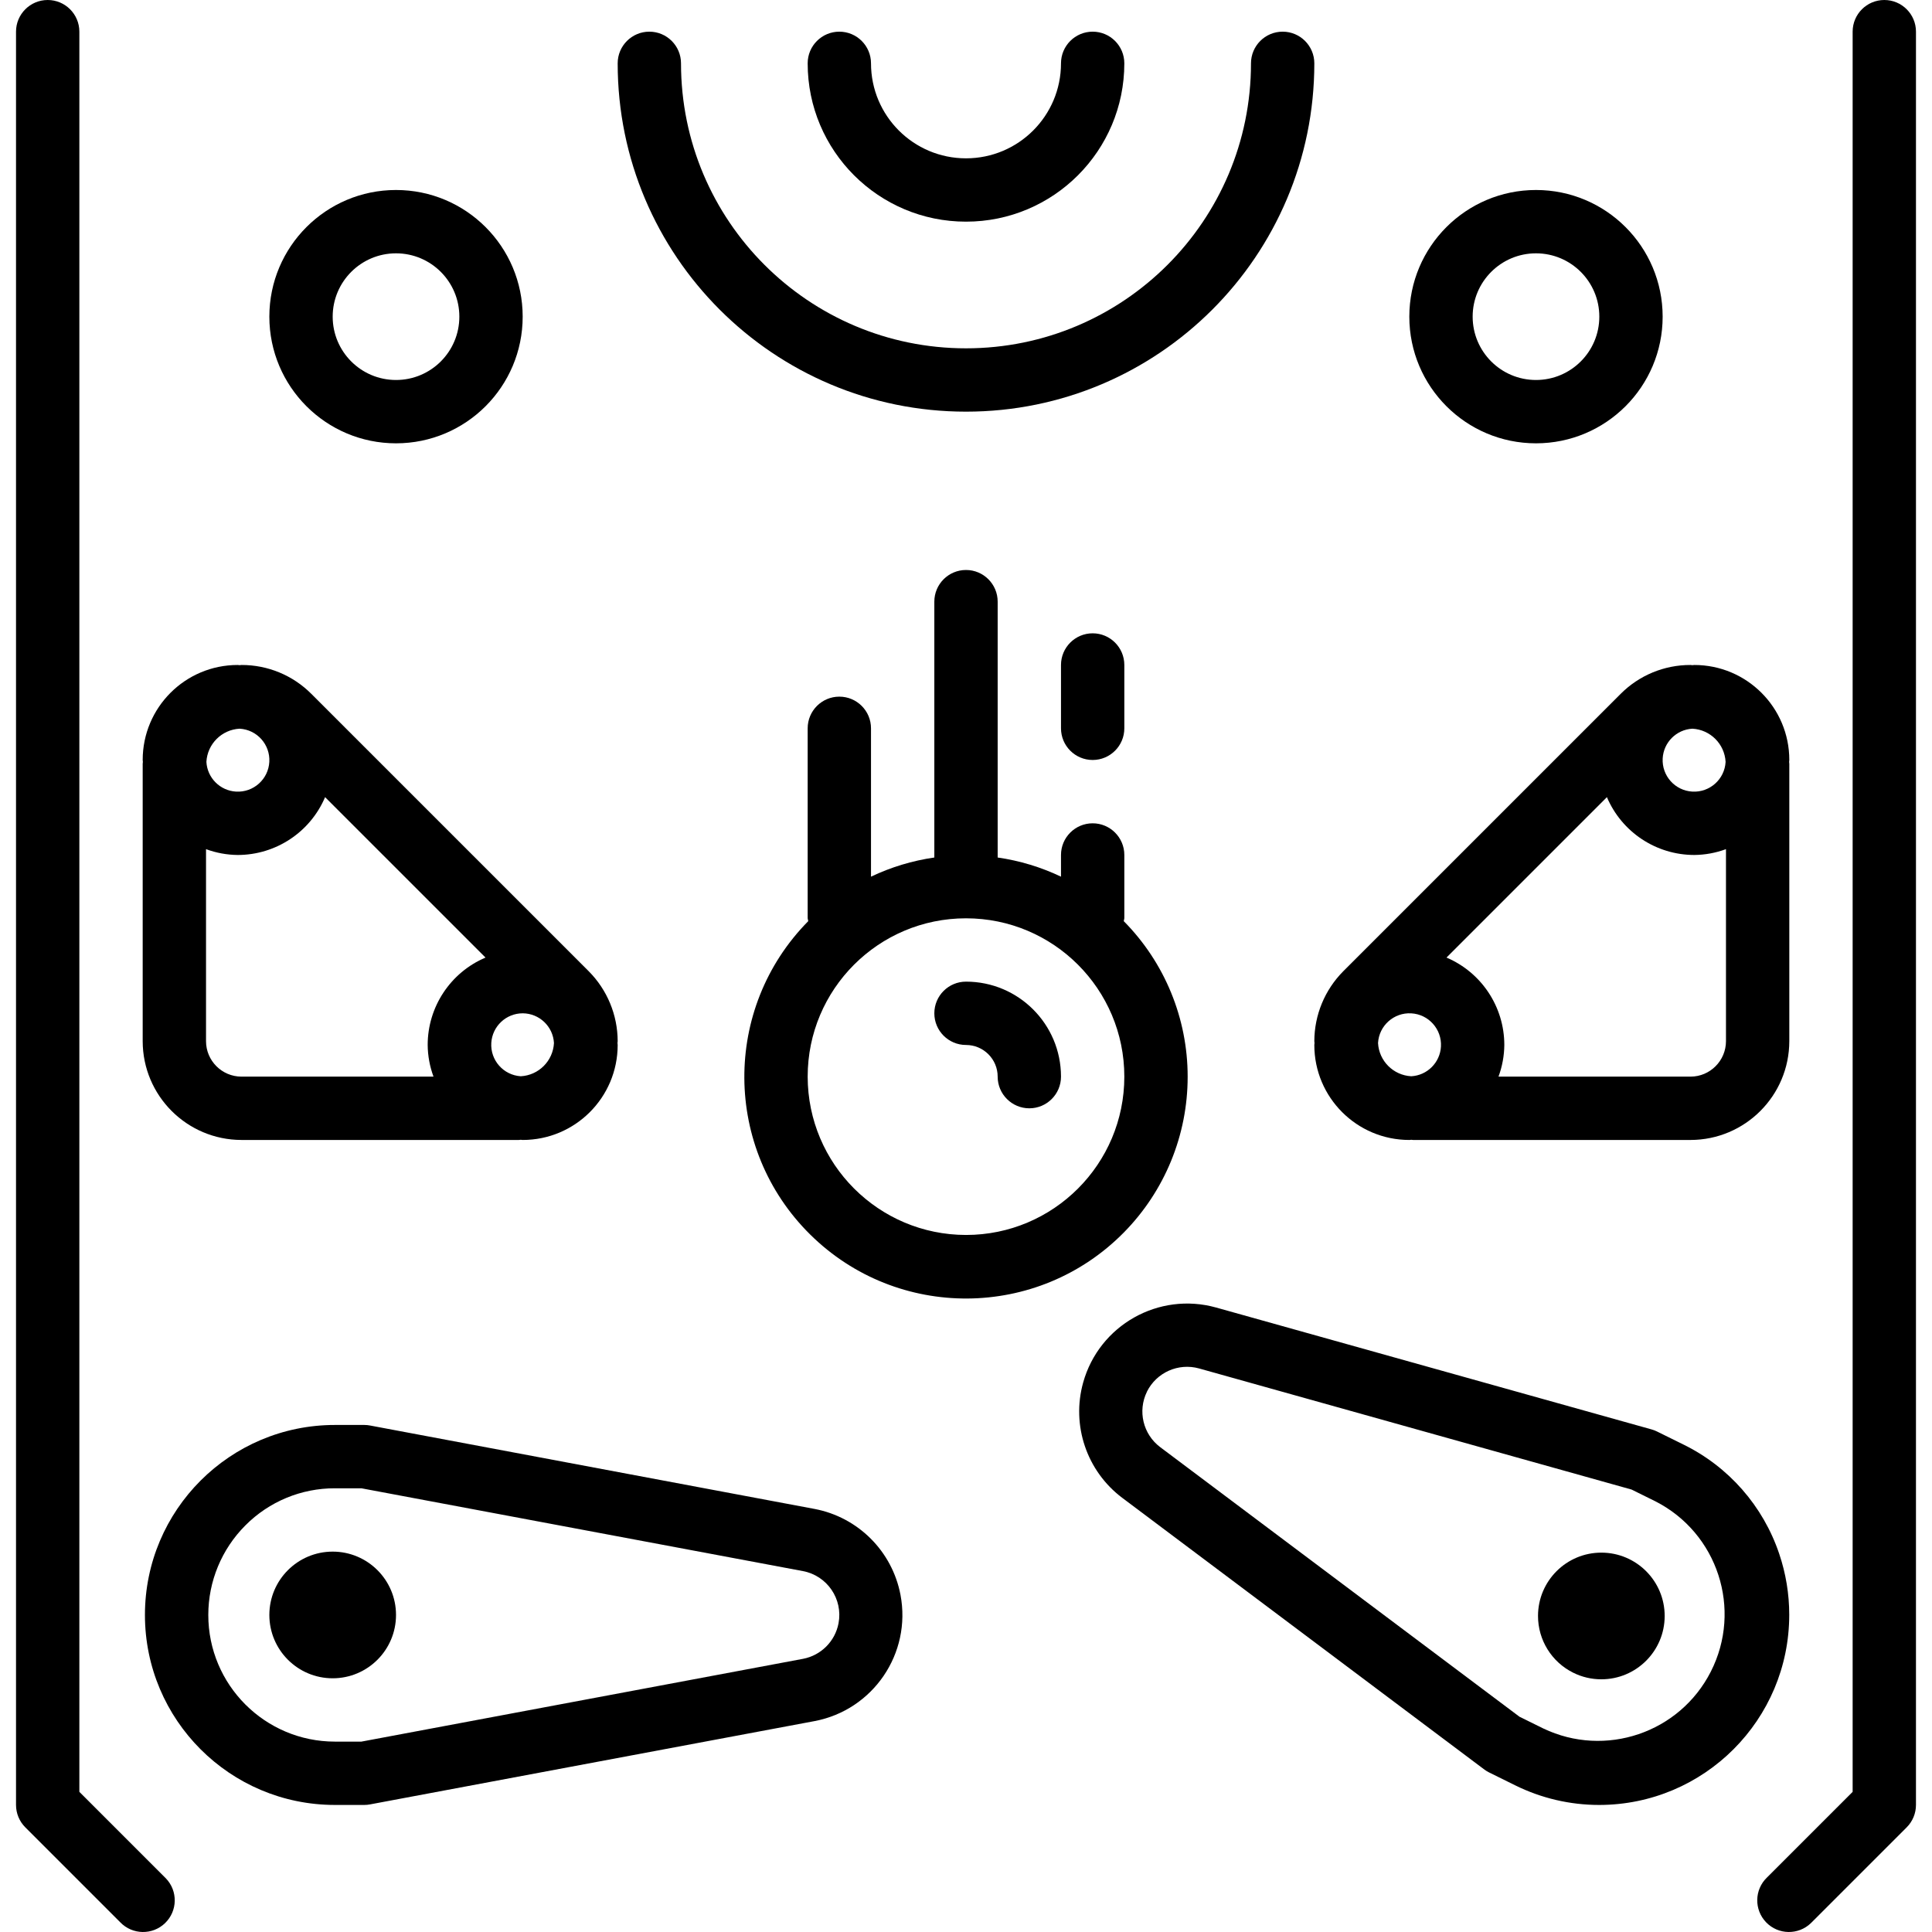 <?xml version="1.0" encoding="iso-8859-1"?>
<!-- Generator: Adobe Illustrator 19.0.0, SVG Export Plug-In . SVG Version: 6.00 Build 0)  -->
<svg version="1.1" id="Capa_1" xmlns="http://www.w3.org/2000/svg" xmlns:xlink="http://www.w3.org/1999/xlink" x="0px" y="0px"
	 viewBox="0 0 488.098 488.098" style="enable-background:new 0 0 488.098 488.098;" xml:space="preserve">
<g>
	<g>
		<path d="M156.049,263.032c-0.018-6.618-2.645-12.963-7.312-17.656l-70.064-70.064c-4.672-4.698-11.03-7.331-17.656-7.312
			c-0.168,0-0.32,0.048-0.48,0.048c-0.16,0-0.32-0.048-0.488-0.048c-13.255,0-24,10.745-24,24c0,0.168,0.048,0.32,0.048,0.488
			c0,0.168-0.048,0.312-0.048,0.48v70.064c0.013,13.784,11.184,24.955,24.968,24.968h70.064c0.168,0,0.32-0.048,0.48-0.048
			s0.32,0.048,0.488,0.048c13.255,0,24-10.745,24-24c0-0.168-0.048-0.32-0.048-0.488C156.001,263.344,156.049,263.2,156.049,263.032
			z M60.537,184.096c4.389,0.245,7.749,4.003,7.503,8.392c-0.245,4.389-4.003,7.749-8.392,7.503
			c-4.046-0.226-7.277-3.457-7.503-7.503C52.388,187.958,56.007,184.339,60.537,184.096z M108.049,264
			c0.026,2.732,0.524,5.438,1.472,8H61.017c-4.951-0.004-8.964-4.017-8.968-8.968v-48.504c2.562,0.947,5.268,1.445,8,1.472
			c9.623-0.002,18.314-5.752,22.08-14.608l40.528,40.528C113.801,245.686,108.051,254.377,108.049,264z M131.561,271.904
			c-4.387-0.279-7.718-4.061-7.44-8.448c0.266-4.186,3.734-7.447,7.928-7.456c4.207,0.019,7.671,3.311,7.904,7.512
			C139.71,268.042,136.091,271.661,131.561,271.904z"/>
	</g>
</g>
<g>
	<g>
		<path d="M283.905,232.72c0.06-0.237,0.108-0.478,0.144-0.72v-16c0-4.418-3.582-8-8-8s-8,3.582-8,8v5.48
			c-5.058-2.412-10.453-4.044-16-4.84V152c0-4.418-3.582-8-8-8s-8,3.582-8,8v64.64c-5.547,0.796-10.942,2.428-16,4.84V184
			c0-4.418-3.582-8-8-8s-8,3.582-8,8v48c0.036,0.242,0.084,0.483,0.144,0.72c-21.726,22.012-21.494,57.468,0.518,79.194
			s57.468,21.494,79.194-0.518c10.358-10.495,16.159-24.651,16.144-39.396C300.052,257.291,294.25,243.176,283.905,232.72z
			 M244.049,312c-22.08-0.026-39.974-17.92-40-40c0-22.091,17.909-40,40-40c22.091,0,40,17.909,40,40
			C284.049,294.091,266.141,312,244.049,312z"/>
	</g>
</g>
<g>
	<g>
		<path d="M244.049,248c-4.418,0-8,3.582-8,8s3.582,8,8,8s8,3.582,8,8s3.582,8,8,8c4.418,0,8-3.582,8-8
			C268.049,258.745,257.304,248,244.049,248z"/>
	</g>
</g>
<g>
	<g>
		<path d="M449.497,392.552c-4.059-12.07-12.779-22.015-24.216-27.616l-6.664-3.288c-0.443-0.221-0.907-0.398-1.384-0.528
			l-109.984-30.784c-14.513-4.046-29.558,4.44-33.603,18.953c-3.013,10.808,0.899,22.358,9.859,29.111l91.368,68.552
			c0.396,0.305,0.819,0.573,1.264,0.8l6.656,3.288c6.594,3.263,13.851,4.96,21.208,4.96c26.536-0.01,48.04-21.529,48.031-48.065
			C452.03,402.703,451.174,397.507,449.497,392.552z M432.218,422.32c-7.878,15.482-26.668,21.852-42.337,14.352l-6-2.96
			L293.105,365.6c-4.327-3.258-5.731-9.13-3.344-13.992v-0.024c2.418-4.852,7.935-7.31,13.16-5.864l109.28,30.6l6.008,2.968
			C433.961,387.302,440.233,406.568,432.218,422.32z"/>
	</g>
</g>
<g>
	<g>
		<path d="M404.587,392.256c-8.837-0.014-16.011,7.138-16.025,15.975c-0.01,6.09,3.439,11.657,8.895,14.361
			c2.199,1.095,4.623,1.665,7.08,1.664c8.837,0.014,16.011-7.138,16.025-15.975C420.576,399.444,413.423,392.27,404.587,392.256z"/>
	</g>
</g>
<g>
	<g>
		<path d="M227.498,402.921c-2.092-11.005-10.7-19.613-21.705-21.705L93.521,360.144c-0.485-0.096-0.978-0.144-1.472-0.144h-7.432
			c-26.51,0-48,21.49-48,48c0,26.51,21.49,48,48,48h7.432c0.494,0,0.987-0.048,1.472-0.144l112.272-21.04
			C220.594,432.002,230.312,417.722,227.498,402.921z M211.847,410.098c-0.862,4.561-4.429,8.129-8.99,8.99L91.305,440h-6.688
			c-17.673-0.004-31.997-14.334-31.993-32.007c0.002-8.483,3.372-16.618,9.369-22.617c5.984-6.025,14.132-9.402,22.624-9.376h6.688
			l111.552,20.92C208.979,398.076,213.004,403.976,211.847,410.098z"/>
	</g>
</g>
<g>
	<g>
		<circle cx="84.049" cy="408" r="16"/>
	</g>
</g>
<g>
	<g>
		<path d="M324.049,8c-4.418,0-8,3.582-8,8c0,39.765-32.235,72-72,72c-39.764,0-72-32.235-72-72c0-4.418-3.582-8-8-8s-8,3.582-8,8
			c0,48.601,39.399,88,88,88s88-39.399,88-88C332.049,11.582,328.467,8,324.049,8z"/>
	</g>
</g>
<g>
	<g>
		<path d="M276.049,160c-4.418,0-8,3.582-8,8v16c0,4.418,3.582,8,8,8s8-3.582,8-8v-16C284.049,163.582,280.467,160,276.049,160z"/>
	</g>
</g>
<g>
	<g>
		<path d="M100.049,48c-17.673,0-32,14.327-32,32s14.327,32,32,32s32-14.327,32-32S117.722,48,100.049,48z M100.049,96
			c-8.837,0-16-7.163-16-16s7.163-16,16-16s16,7.163,16,16S108.886,96,100.049,96z"/>
	</g>
</g>
<g>
	<g>
		<path d="M388.049,48c-17.673,0-32,14.327-32,32s14.327,32,32,32c17.673,0,32-14.327,32-32S405.722,48,388.049,48z M388.049,96
			c-8.837,0-16-7.163-16-16s7.163-16,16-16s16,7.163,16,16S396.886,96,388.049,96z"/>
	</g>
</g>
<g>
	<g>
		<path d="M452.049,192c0-13.255-10.745-24-24-24c-0.168,0-0.32,0.048-0.488,0.048c-0.168,0-0.312-0.048-0.48-0.048
			c-6.626-0.019-12.984,2.614-17.656,7.312l-70.064,70.064c-4.667,4.693-7.294,11.038-7.312,17.656c0,0.168,0.048,0.32,0.048,0.48
			c0,0.16-0.048,0.32-0.048,0.488c0,13.255,10.745,24,24,24c0.168,0,0.32-0.048,0.488-0.048c0.168,0,0.312,0.048,0.48,0.048h70.064
			c13.784-0.013,24.955-11.184,24.968-24.968v-70.064c0-0.168-0.048-0.32-0.048-0.48C452.001,192.328,452.049,192.168,452.049,192z
			 M420.058,191.599c0.226-4.046,3.457-7.277,7.503-7.503c4.53,0.243,8.149,3.862,8.392,8.392c-0.245,4.389-4.003,7.749-8.392,7.503
			C423.172,199.746,419.812,195.989,420.058,191.599z M364.04,264.401c-0.226,4.046-3.457,7.277-7.503,7.503
			c-4.53-0.243-8.149-3.862-8.392-8.392c0.245-4.389,4.003-7.749,8.392-7.503C360.926,256.254,364.286,260.011,364.04,264.401z
			 M436.049,263.032c-0.004,4.951-4.017,8.964-8.968,8.968h-48.504c0.948-2.562,1.445-5.268,1.472-8
			c-0.002-9.623-5.752-18.314-14.608-22.08l40.528-40.528c3.766,8.856,12.457,14.606,22.08,14.608c2.732-0.027,5.438-0.524,8-1.472
			V263.032z"/>
	</g>
</g>
<g>
	<g>
		<path d="M41.901,474.54c-0.064-0.067-0.13-0.132-0.196-0.196l-21.656-21.656V8c0-4.418-3.582-8-8-8s-8,3.582-8,8v448
			c0,2.122,0.844,4.156,2.344,5.656l24,24c3.07,3.178,8.134,3.266,11.312,0.196S44.971,477.718,41.901,474.54z"/>
	</g>
</g>
<g>
	<g>
		<path d="M476.049,0c-4.418,0-8,3.582-8,8v444.688l-21.656,21.656c-3.178,3.07-3.266,8.134-0.196,11.312
			c3.07,3.178,8.134,3.266,11.312,0.196c0.066-0.064,0.132-0.13,0.196-0.196l24-24c1.5-1.5,2.344-3.534,2.344-5.656V8
			C484.049,3.582,480.467,0,476.049,0z"/>
	</g>
</g>
<g>
	<g>
		<path d="M276.049,8c-4.418,0-8,3.582-8,8c0,13.255-10.745,24-24,24c-13.255,0-24-10.745-24-24c0-4.418-3.582-8-8-8s-8,3.582-8,8
			c0,22.091,17.909,40,40,40c22.091,0,40-17.909,40-40C284.049,11.582,280.467,8,276.049,8z"/>
	</g>
</g>
<g>
</g>
<g>
</g>
<g>
</g>
<g>
</g>
<g>
</g>
<g>
</g>
<g>
</g>
<g>
</g>
<g>
</g>
<g>
</g>
<g>
</g>
<g>
</g>
<g>
</g>
<g>
</g>
<g>
</g>
</svg>
